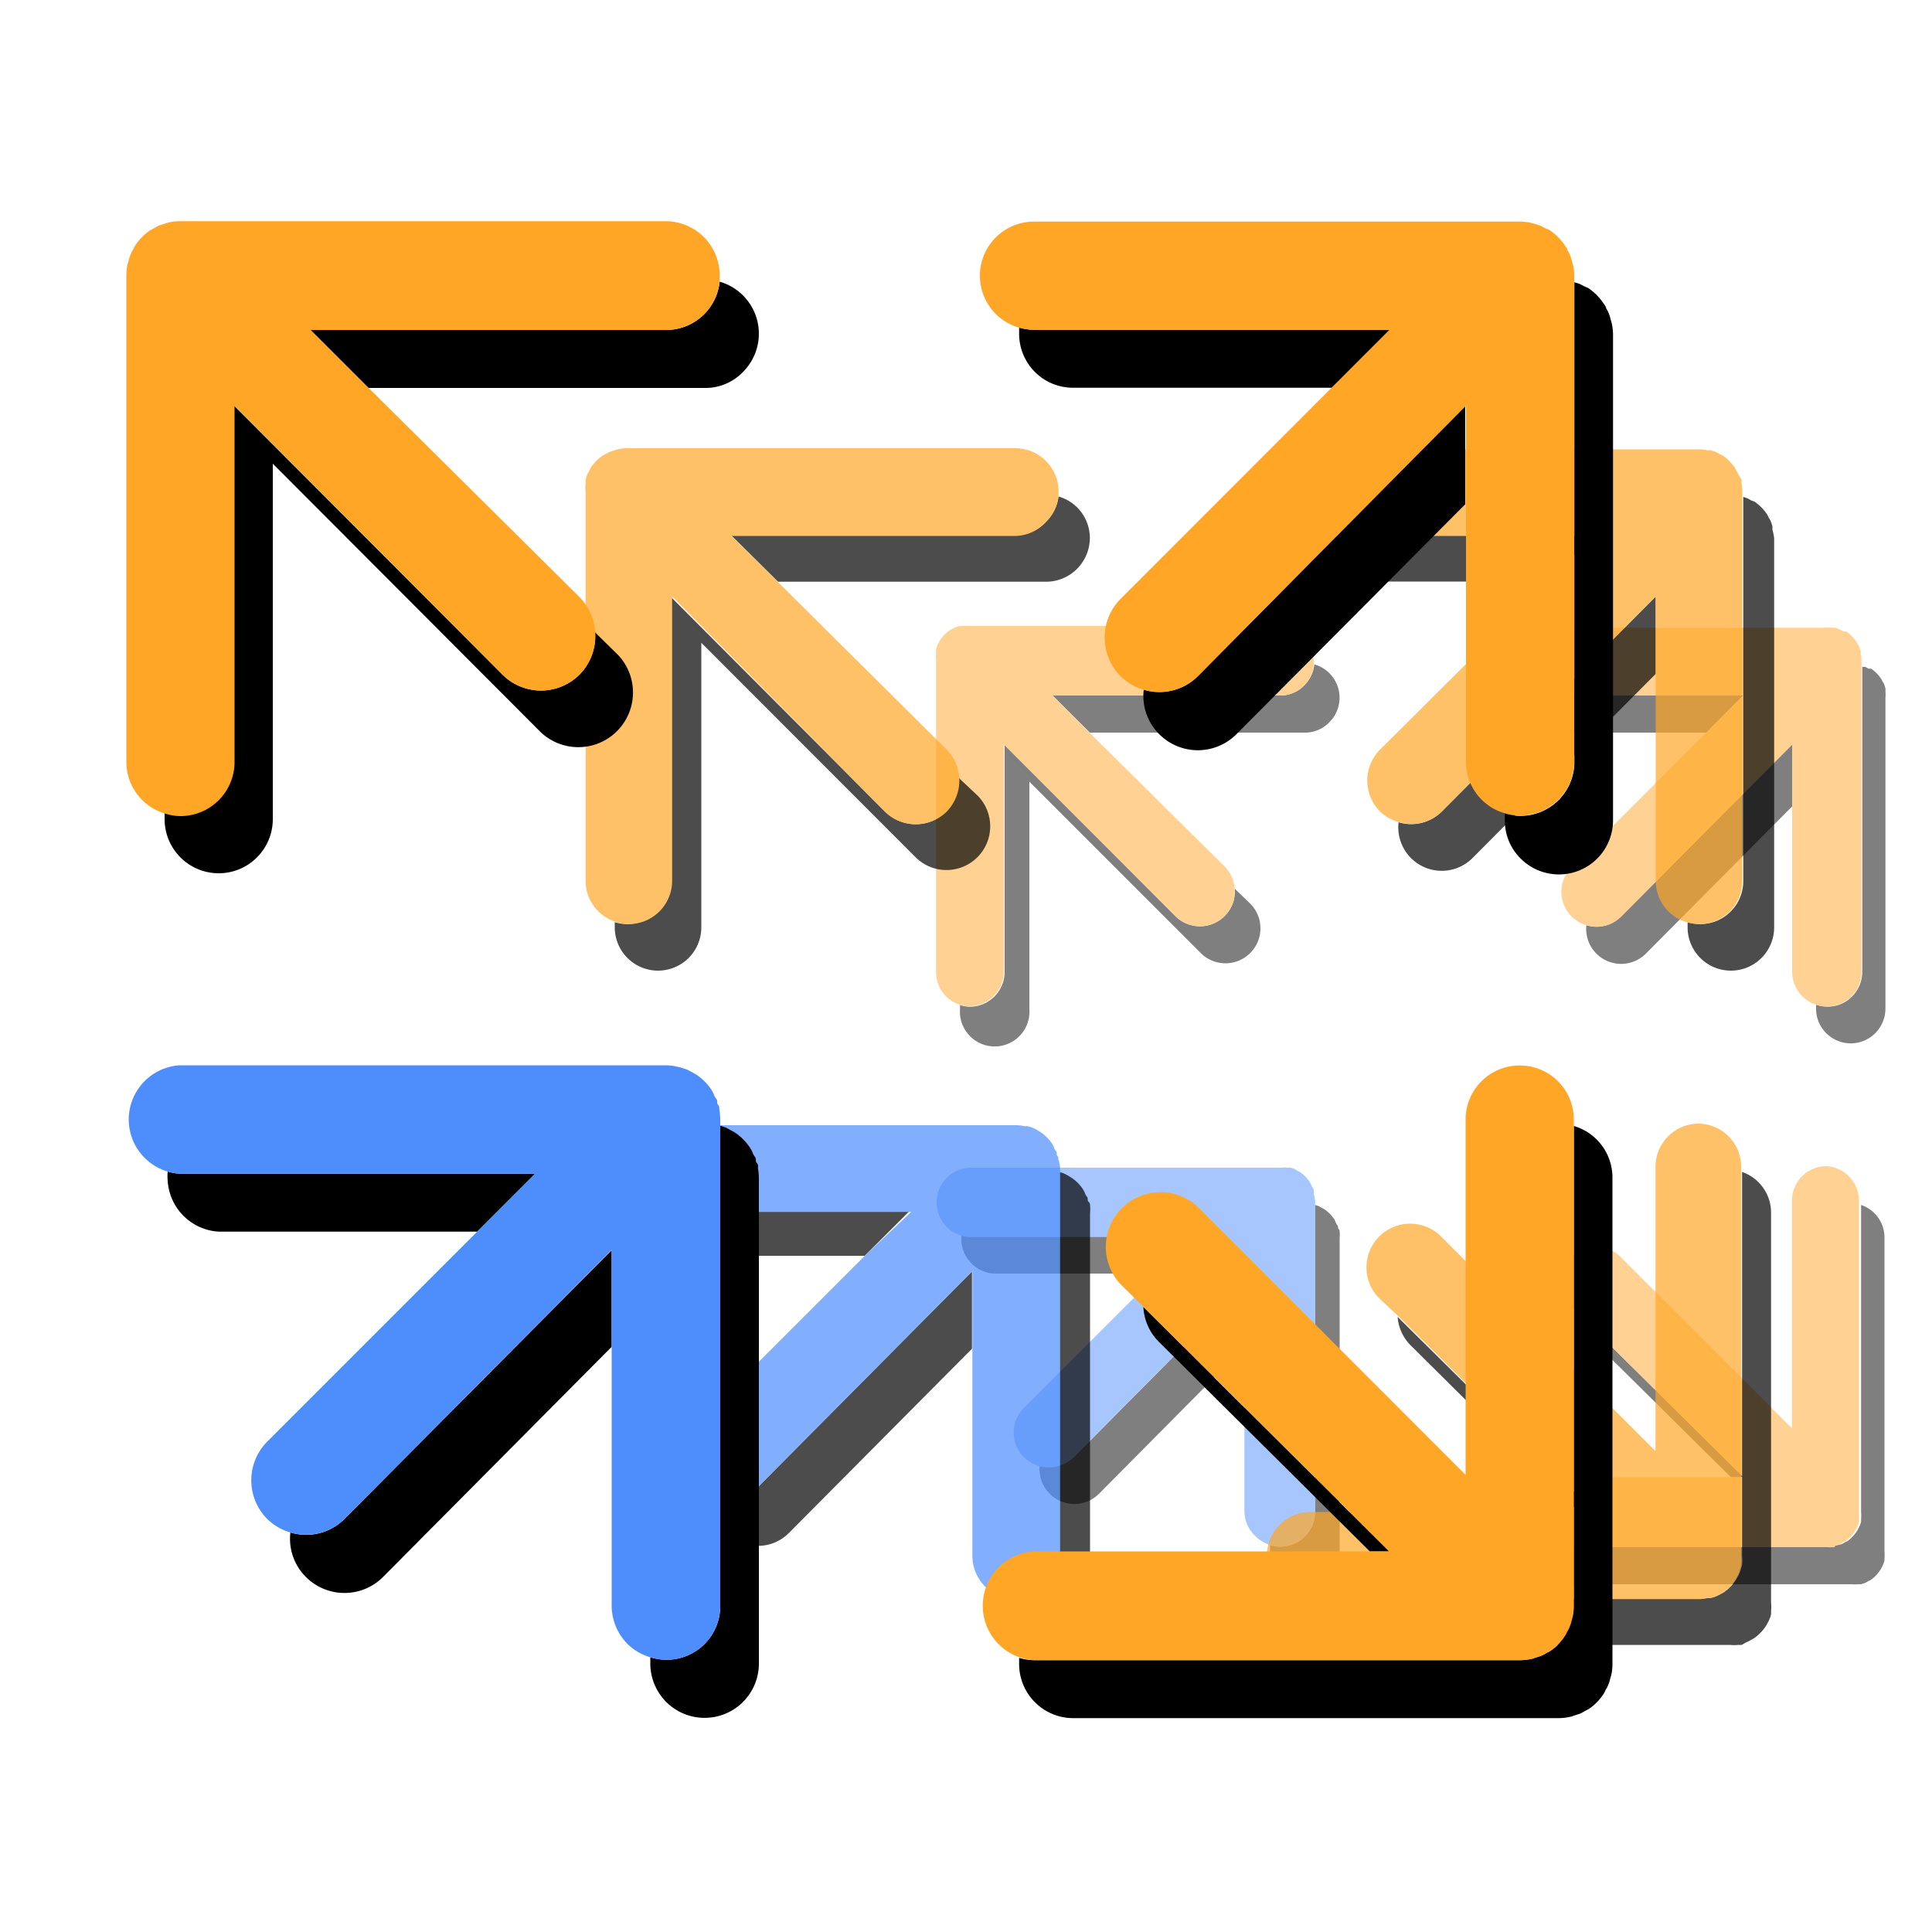 <svg xmlns="http://www.w3.org/2000/svg" viewBox="0 0 100 100"><defs><style>.cls-1{opacity:0.5;}.cls-2{fill:#ffa627;}.cls-3{fill:#4d8dfc;}.cls-4{opacity:0.7;}</style></defs><g id="Layer_25" data-name="Layer 25"><g class="cls-1"><path d="M82.07,68.37a1.82,1.82,0,0,0,.52,1.16l7,6.93h.66Z"/><path d="M96.33,62.37V78.28a2,2,0,0,1,0,.35c0,.05,0,.09,0,.14a1.59,1.59,0,0,1-.07.2,1.19,1.19,0,0,1-.08.16.64.64,0,0,1-.08.14,1.9,1.9,0,0,1-.48.5l-.15.07a.83.83,0,0,1-.16.09L95,80l-.13,0a2.2,2.2,0,0,1-.36,0H78.45A1.62,1.62,0,0,1,78,80a1.49,1.49,0,0,0,0,.21A1.79,1.79,0,0,0,79.73,82h16.1a2.2,2.2,0,0,0,.36,0l.13,0,.2-.06a.83.83,0,0,0,.16-.09l.15-.07a1.9,1.9,0,0,0,.48-.5.64.64,0,0,0,.08-.14,1.19,1.19,0,0,0,.08-.16,1.59,1.59,0,0,0,.07-.2s0-.09,0-.14a2,2,0,0,0,0-.35V64.07A1.77,1.77,0,0,0,96.33,62.37Z"/><path d="M78.45,36a1.62,1.62,0,0,1-.49-.08,1.49,1.49,0,0,0,0,.21,1.79,1.79,0,0,0,1.79,1.79h8.58L90.23,36Z"/><path d="M97.59,35.77a.65.65,0,0,0,0-.13,1.17,1.17,0,0,0-.06-.2.51.51,0,0,0-.09-.16.7.7,0,0,0-.09-.17,2,2,0,0,0-.5-.5l-.14,0-.16-.09-.16,0V50.3a1.81,1.81,0,0,1-.53,1.28A1.77,1.77,0,0,1,94,52v.21a1.77,1.77,0,0,0,.53,1.27,1.79,1.79,0,0,0,2.53,0,1.81,1.81,0,0,0,.53-1.28V36.13A2.2,2.2,0,0,0,97.59,35.77Z"/><path d="M83.91,47.44a1.81,1.81,0,0,1-1.8.45,1.81,1.81,0,0,0,3.08,1.47l7.57-7.62v-3.2Z"/><path d="M66.25,36H54.48l1.93,1.92H67.53a1.73,1.73,0,0,0,1.27-.53,1.79,1.79,0,0,0-.77-3,1.77,1.77,0,0,1-.51,1.07A1.73,1.73,0,0,1,66.25,36Z"/><path d="M63.39,47.41a1.8,1.8,0,0,1-2.56,0L52,38.54V50.31a1.81,1.81,0,0,1-1.8,1.8,1.82,1.82,0,0,1-.51-.09v.21a1.8,1.8,0,1,0,3.59,0V40.46l8.87,8.87a1.81,1.81,0,0,0,2.56-2.56L63.91,46A1.77,1.77,0,0,1,63.39,47.41Z"/><path d="M69.26,63.59c0-.05,0-.14-.06-.2a.79.79,0,0,1-.08-.16,1.09,1.09,0,0,0-.08-.15,1.9,1.9,0,0,0-.49-.49l-.15-.08-.16-.09-.18-.05V78.26a1.79,1.79,0,0,1-1.79,1.79,1.59,1.59,0,0,1-.53-.08v.2a1.81,1.81,0,0,0,.53,1.28,1.76,1.76,0,0,0,1.28.52,1.79,1.79,0,0,0,1.79-1.79V64.08a2,2,0,0,0,0-.35A.16.16,0,0,0,69.26,63.59Z"/><path d="M50.15,64a1.59,1.59,0,0,1-.39-.07c0,.1,0,.2,0,.3a1.8,1.8,0,0,0,1.69,1.69H60L61.93,64Z"/><path d="M55.61,75.39a1.82,1.82,0,0,1-1.79.45,1.8,1.8,0,0,0,3.07,1.47l7.57-7.63V66.47Z"/><path class="cls-2" d="M94.54,60.36a1.79,1.79,0,0,0-1.79,1.79V73.93l-8.88-8.88a1.81,1.81,0,0,0-2.56,2.56l.76.76,8.16,8.09H78.45a1.73,1.73,0,0,0-1.26.54,1.71,1.71,0,0,0-.53,1.28A1.79,1.79,0,0,0,78,80a1.62,1.62,0,0,0,.49.08h16.1a2.2,2.2,0,0,0,.36,0L95,80l.2-.06a.83.83,0,0,0,.16-.09l.15-.07a1.9,1.9,0,0,0,.48-.5.64.64,0,0,0,.08-.14,1.19,1.19,0,0,0,.08-.16,1.59,1.59,0,0,0,.07-.2s0-.09,0-.14a2,2,0,0,0,0-.35V62.15A1.79,1.79,0,0,0,94.54,60.36Zm1.77-26.51a.65.65,0,0,0,0-.13,1.17,1.17,0,0,0-.06-.2.51.51,0,0,0-.09-.16.7.7,0,0,0-.09-.17,2,2,0,0,0-.5-.5l-.14,0-.16-.09L95,32.49l-.14,0a2.2,2.2,0,0,0-.36,0H78.45A1.79,1.79,0,0,0,78,35.92a1.62,1.62,0,0,0,.49.08H90.23l-8.88,8.88a1.8,1.8,0,0,0,0,2.56,1.75,1.75,0,0,0,.76.45,1.81,1.81,0,0,0,1.8-.45l8.85-8.9V50.31a1.8,1.8,0,0,0,3.06,1.27,1.81,1.81,0,0,0,.53-1.28V34.21A2.2,2.2,0,0,0,96.31,33.85ZM66.25,32.4H50.16a1.47,1.47,0,0,0-.36,0l-.13,0-.2.06-.16.08-.15.08a1.9,1.9,0,0,0-.49.49,1,1,0,0,0-.07.15.51.51,0,0,0-.09.16,1.52,1.52,0,0,0-.06.2.65.65,0,0,0,0,.13,2.2,2.2,0,0,0,0,.36V50.31A1.78,1.78,0,0,0,49.65,52a1.82,1.82,0,0,0,.51.09,1.81,1.81,0,0,0,1.8-1.8V38.54l8.87,8.87a1.8,1.8,0,0,0,2.56,0,1.83,1.83,0,0,0,0-2.56l-7-6.93L54.48,36H66.25a1.73,1.73,0,0,0,1.27-.53A1.77,1.77,0,0,0,68,34.4a1.49,1.49,0,0,0,0-.21A1.8,1.8,0,0,0,66.25,32.4Z"/><path class="cls-3" d="M68,61.81a.16.16,0,0,0,0-.14c0-.05,0-.14-.06-.2a.79.79,0,0,1-.08-.16,1.09,1.09,0,0,0-.08-.15,1.9,1.9,0,0,0-.49-.49l-.15-.08L67,60.5l-.2-.06-.14,0a1.39,1.39,0,0,0-.35,0H50.15a1.8,1.8,0,0,0-.39,3.52,1.59,1.59,0,0,0,.39.07H61.93L60,65.87l-7,7a1.8,1.8,0,0,0,0,2.56,1.89,1.89,0,0,0,.77.45,1.82,1.82,0,0,0,1.79-.45l8.85-8.92V78.25A1.81,1.81,0,0,0,65,79.53a1.84,1.84,0,0,0,.75.44,1.59,1.59,0,0,0,.53.08,1.79,1.79,0,0,0,1.79-1.79V62.16A2,2,0,0,0,68,61.81Z"/></g></g><g id="icons_50" data-name="icons 50"><g class="cls-4"><path d="M72.34,68.16A2.32,2.32,0,0,0,73,69.62l8.73,8.66h.82Z"/><path d="M90.17,60.66V80.55a2.12,2.12,0,0,1,0,.44.84.84,0,0,1-.05.17,1,1,0,0,1-.08.25.75.75,0,0,1-.1.2,1,1,0,0,1-.1.18,2.25,2.25,0,0,1-.61.62l-.18.1-.2.1-.25.08-.17,0a2.12,2.12,0,0,1-.44.05H67.82a2.12,2.12,0,0,1-.62-.1,1.1,1.1,0,0,0,0,.26,2.24,2.24,0,0,0,2.24,2.24H89.54a2.12,2.12,0,0,0,.44,0l.17,0L90.4,85a1.24,1.24,0,0,0,.2-.1l.18-.1a2.25,2.25,0,0,0,.61-.62,1,1,0,0,0,.1-.18.75.75,0,0,0,.1-.2,1,1,0,0,0,.08-.25.84.84,0,0,0,0-.17,2.12,2.12,0,0,0,0-.44V62.79A2.23,2.23,0,0,0,90.17,60.66Z"/><path d="M67.82,27.7a2.12,2.12,0,0,1-.62-.1,2.28,2.28,0,0,0,0,.26,2.24,2.24,0,0,0,2.24,2.24H80.14l2.4-2.4Z"/><path d="M91.74,27.42c0-.06,0-.12,0-.17a1.83,1.83,0,0,0-.08-.25.78.78,0,0,0-.11-.2,1.06,1.06,0,0,0-.11-.21,2.44,2.44,0,0,0-.62-.62l-.18-.07-.2-.11-.21-.07V45.58a2.22,2.22,0,0,1-2.88,2.15V48a2.24,2.24,0,1,0,4.48,0V27.87A2.28,2.28,0,0,0,91.74,27.42Z"/><path d="M74.63,42a2.24,2.24,0,0,1-2.24.56,2.25,2.25,0,0,0,3.84,1.84l9.47-9.52v-4Z"/><path d="M52.57,27.71H37.85l2.42,2.4h13.9a2.27,2.27,0,0,0,2.24-2.27,2.23,2.23,0,0,0-1.62-2.14A2.23,2.23,0,0,1,54.15,27,2.19,2.19,0,0,1,52.57,27.71Z"/><path d="M49,42a2.27,2.27,0,0,1-3.2,0L34.7,30.87V45.59a2.24,2.24,0,0,1-2.24,2.24,2.2,2.2,0,0,1-.64-.1V48a2.24,2.24,0,1,0,4.48,0V33.27l11.09,11.1a2.26,2.26,0,0,0,3.2-3.2l-1-.94A2.24,2.24,0,0,1,49,42Z"/><path d="M56.33,62.19c-.06-.06,0-.17-.07-.25a.51.51,0,0,1-.11-.2,1.14,1.14,0,0,0-.1-.19,2.12,2.12,0,0,0-.62-.61l-.18-.11-.2-.1-.23-.07V80.53a2.24,2.24,0,0,1-2.24,2.24,2.06,2.06,0,0,1-.65-.11v.25a2.24,2.24,0,0,0,2.25,2.26,2.24,2.24,0,0,0,2.24-2.24V62.8a2.18,2.18,0,0,0,0-.44A.22.22,0,0,0,56.33,62.19Z"/><path d="M32.44,62.64a1.93,1.93,0,0,1-.49-.09,1.62,1.62,0,0,0,0,.38A2.25,2.25,0,0,0,34,65H44.76l2.4-2.4Z"/><path d="M39.26,76.94A2.28,2.28,0,0,1,37,77.5a2.25,2.25,0,0,0,3.84,1.84l9.47-9.53v-4Z"/><path class="cls-2" d="M87.93,58.16a2.23,2.23,0,0,0-2.24,2.23V75.11L74.59,64a2.26,2.26,0,0,0-3.2,3.2l1,.94,10.2,10.12H67.82a2.22,2.22,0,0,0-1.59.67,2.18,2.18,0,0,0-.65,1.6,2.22,2.22,0,0,0,1.62,2.14,2.12,2.12,0,0,0,.62.1H87.94a2.12,2.12,0,0,0,.44-.05l.17,0,.25-.08.2-.1.18-.1a2.25,2.25,0,0,0,.61-.62,1,1,0,0,0,.1-.18.75.75,0,0,0,.1-.2,1,1,0,0,0,.08-.25.84.84,0,0,0,.05-.17,2.12,2.12,0,0,0,0-.44V60.39A2.23,2.23,0,0,0,87.93,58.16ZM90.14,25c0-.06,0-.12,0-.17A1.83,1.83,0,0,0,90,24.6a.78.78,0,0,0-.11-.2,1.06,1.06,0,0,0-.11-.21,2.44,2.44,0,0,0-.62-.62L89,23.5l-.2-.11-.24-.08-.17,0a1.73,1.73,0,0,0-.45-.05H67.82a2.23,2.23,0,0,0-.62,4.38,2.12,2.12,0,0,0,.62.1H82.54L71.43,38.8a2.27,2.27,0,0,0,0,3.2,2.19,2.19,0,0,0,1,.56A2.24,2.24,0,0,0,74.63,42L85.7,30.87V45.59a2.25,2.25,0,0,0,.66,1.59,2.2,2.2,0,0,0,.94.55,2.22,2.22,0,0,0,2.88-2.15V25.47A2.28,2.28,0,0,0,90.14,25ZM52.57,23.2H32.45a2.3,2.3,0,0,0-.45.05l-.17.05-.25.08-.2.1-.18.1a2.21,2.21,0,0,0-.61.61,1.11,1.11,0,0,0-.09.19.78.78,0,0,0-.11.2,1.83,1.83,0,0,0-.08.25c0,.05,0,.11,0,.16a2.28,2.28,0,0,0,0,.45V45.59a2.23,2.23,0,0,0,1.6,2.14,2.2,2.2,0,0,0,.64.1,2.24,2.24,0,0,0,2.24-2.24V30.87L45.79,42A2.27,2.27,0,0,0,49,42a2.28,2.28,0,0,0,0-3.2l-8.72-8.66-2.42-2.4H52.57A2.19,2.19,0,0,0,54.15,27a2.23,2.23,0,0,0,.64-1.34c0-.09,0-.17,0-.26A2.24,2.24,0,0,0,52.57,23.2Z"/><path class="cls-3" d="M54.78,60a.22.22,0,0,0-.05-.17c-.06-.06,0-.17-.07-.25a.51.51,0,0,1-.11-.2,1.14,1.14,0,0,0-.1-.19,2.12,2.12,0,0,0-.62-.61l-.18-.11-.2-.1-.25-.08-.18,0a2.12,2.12,0,0,0-.44-.05H32.44a2.25,2.25,0,0,0-.49,4.4,1.93,1.93,0,0,0,.49.09H47.16L44.76,65l-8.7,8.7a2.27,2.27,0,0,0,0,3.2,2.41,2.41,0,0,0,1,.56,2.28,2.28,0,0,0,2.24-.56L50.33,65.79V80.51a2.26,2.26,0,0,0,.65,1.6,2.18,2.18,0,0,0,1,.55,2.06,2.06,0,0,0,.65.11,2.24,2.24,0,0,0,2.24-2.24V60.4A2.18,2.18,0,0,0,54.78,60Z"/></g></g><g id="Layer_5" data-name="Layer 5"><path d="M59.18,67.65A2.75,2.75,0,0,0,60,69.47L70.9,80.3h1Z"/><path d="M81.46,58.28V83.13a2.6,2.6,0,0,1-.06.56l-.06.21a1.6,1.6,0,0,1-.1.31,1,1,0,0,1-.13.25,1,1,0,0,1-.12.23,2.66,2.66,0,0,1-.76.77l-.23.12a1.19,1.19,0,0,1-.25.13l-.31.1a.83.83,0,0,1-.21.06,2.6,2.6,0,0,1-.56.06H53.52a2.76,2.76,0,0,1-.77-.12c0,.11,0,.22,0,.32a2.8,2.8,0,0,0,2.8,2.8H80.67a2.6,2.6,0,0,0,.56-.06.83.83,0,0,0,.21-.06l.31-.1a1.19,1.19,0,0,0,.25-.13l.23-.12a2.66,2.66,0,0,0,.76-.77,1,1,0,0,0,.12-.23,1,1,0,0,0,.13-.25,1.6,1.6,0,0,0,.1-.31l.06-.21a2.6,2.6,0,0,0,.06-.56V60.94A2.78,2.78,0,0,0,81.46,58.28Z"/><path d="M53.52,17.07a2.82,2.82,0,0,1-.77-.12c0,.11,0,.22,0,.33a2.79,2.79,0,0,0,2.8,2.79h13.4l3-3Z"/><path d="M83.42,16.72l-.06-.21a1.86,1.86,0,0,0-.1-.31,1.49,1.49,0,0,0-.13-.25c0-.09-.09-.17-.14-.26a3,3,0,0,0-.78-.78L82,14.82l-.25-.13-.26-.08V39.42a2.79,2.79,0,0,1-3.6,2.69v.33a2.76,2.76,0,0,0,.82,2,2.8,2.8,0,0,0,4.78-2V17.28A2.74,2.74,0,0,0,83.42,16.72Z"/><path d="M62,35a2.8,2.8,0,0,1-2.8.7A2.79,2.79,0,0,0,60,38a2.82,2.82,0,0,0,4,0l11.84-11.9V21Z"/><path d="M34.46,17.08H16.06l3,3H36.46a2.69,2.69,0,0,0,2-.83,2.8,2.8,0,0,0-1.21-4.67,2.79,2.79,0,0,1-2.77,2.5Z"/><path d="M30,34.91a2.82,2.82,0,0,1-4,0L12.12,21v18.4a2.8,2.8,0,0,1-2.8,2.8,2.68,2.68,0,0,1-.8-.13v.33a2.8,2.8,0,0,0,5.6,0V24L28,37.91a2.83,2.83,0,0,0,4-4L30.8,32.73A2.78,2.78,0,0,1,30,34.91Z"/><path d="M39.16,60.18c-.07-.07,0-.21-.09-.31a.75.75,0,0,1-.13-.25,1.71,1.71,0,0,0-.13-.23,2.82,2.82,0,0,0-.77-.77l-.23-.13-.25-.13-.28-.09V83.11a2.78,2.78,0,0,1-3.62,2.67v.31a2.82,2.82,0,0,0,.82,2,2.81,2.81,0,0,0,4.8-2V61a3.51,3.51,0,0,0-.05-.55A.27.27,0,0,0,39.16,60.18Z"/><path d="M9.3,60.75a2.6,2.6,0,0,1-.62-.11,2.54,2.54,0,0,0,0,.48,2.81,2.81,0,0,0,2.64,2.63H24.7l3-3Z"/><path d="M17.83,78.62a2.8,2.8,0,0,1-2.8.7,2.79,2.79,0,0,0,.8,2.3,2.82,2.82,0,0,0,4,0L31.66,69.71v-5Z"/><path class="cls-2" d="M78.66,55.15a2.79,2.79,0,0,0-2.8,2.79v18.4L62,62.47a2.83,2.83,0,0,0-4,4l1.19,1.18L71.92,80.3H53.52a2.82,2.82,0,0,0,0,5.63H78.67a2.6,2.6,0,0,0,.56-.06.83.83,0,0,0,.21-.06l.31-.1a1.19,1.19,0,0,0,.25-.13l.23-.12a2.66,2.66,0,0,0,.76-.77,1,1,0,0,0,.12-.23,1,1,0,0,0,.13-.25,1.6,1.6,0,0,0,.1-.31l.06-.21a2.6,2.6,0,0,0,.06-.56V57.94A2.79,2.79,0,0,0,78.66,55.15Zm2.76-41.43-.06-.21a1.86,1.86,0,0,0-.1-.31,1.49,1.49,0,0,0-.13-.25c0-.09-.09-.17-.14-.26a3,3,0,0,0-.78-.78L80,11.82l-.25-.13-.3-.1-.22-.06a2.6,2.6,0,0,0-.56-.06H53.52a2.8,2.8,0,0,0,0,5.6h18.4L58,31a2.84,2.84,0,0,0,0,4,2.86,2.86,0,0,0,4,0L75.88,21v18.4a2.76,2.76,0,0,0,.82,2,2.69,2.69,0,0,0,1.18.69,2.79,2.79,0,0,0,3.6-2.69V14.28A2.74,2.74,0,0,0,81.42,13.72Zm-47-2.27H9.31a2.6,2.6,0,0,0-.56.06l-.21.06-.31.1L8,11.8l-.23.12a2.93,2.93,0,0,0-.76.77,1.27,1.27,0,0,0-.12.23,1.49,1.49,0,0,0-.13.25,1.86,1.86,0,0,0-.1.31l-.06.21a2.74,2.74,0,0,0-.06.56V39.44a2.79,2.79,0,0,0,2,2.67,2.68,2.68,0,0,0,.8.13,2.8,2.8,0,0,0,2.8-2.8V21L26,34.91a2.82,2.82,0,0,0,4,0,2.86,2.86,0,0,0,0-4L19.08,20.08l-3-3h18.4a2.79,2.79,0,0,0,2.77-2.5c0-.11,0-.22,0-.33A2.8,2.8,0,0,0,34.46,11.45Z"/><path class="cls-3" d="M37.23,57.4a.27.27,0,0,0-.07-.22c-.07-.07,0-.21-.09-.31a.75.75,0,0,1-.13-.25,1.71,1.71,0,0,0-.13-.23,2.82,2.82,0,0,0-.77-.77l-.23-.13-.25-.13-.31-.1L35,55.2a2.57,2.57,0,0,0-.55-.06H9.3a2.81,2.81,0,0,0-.62,5.5,2.6,2.6,0,0,0,.62.11H27.7l-3,3L13.83,74.62a2.84,2.84,0,0,0,0,4,2.86,2.86,0,0,0,4,0L31.66,64.69v18.4a2.82,2.82,0,0,0,.82,2,2.77,2.77,0,0,0,1.18.69,2.78,2.78,0,0,0,3.62-2.67V58A3.51,3.51,0,0,0,37.23,57.4Z"/></g></svg>